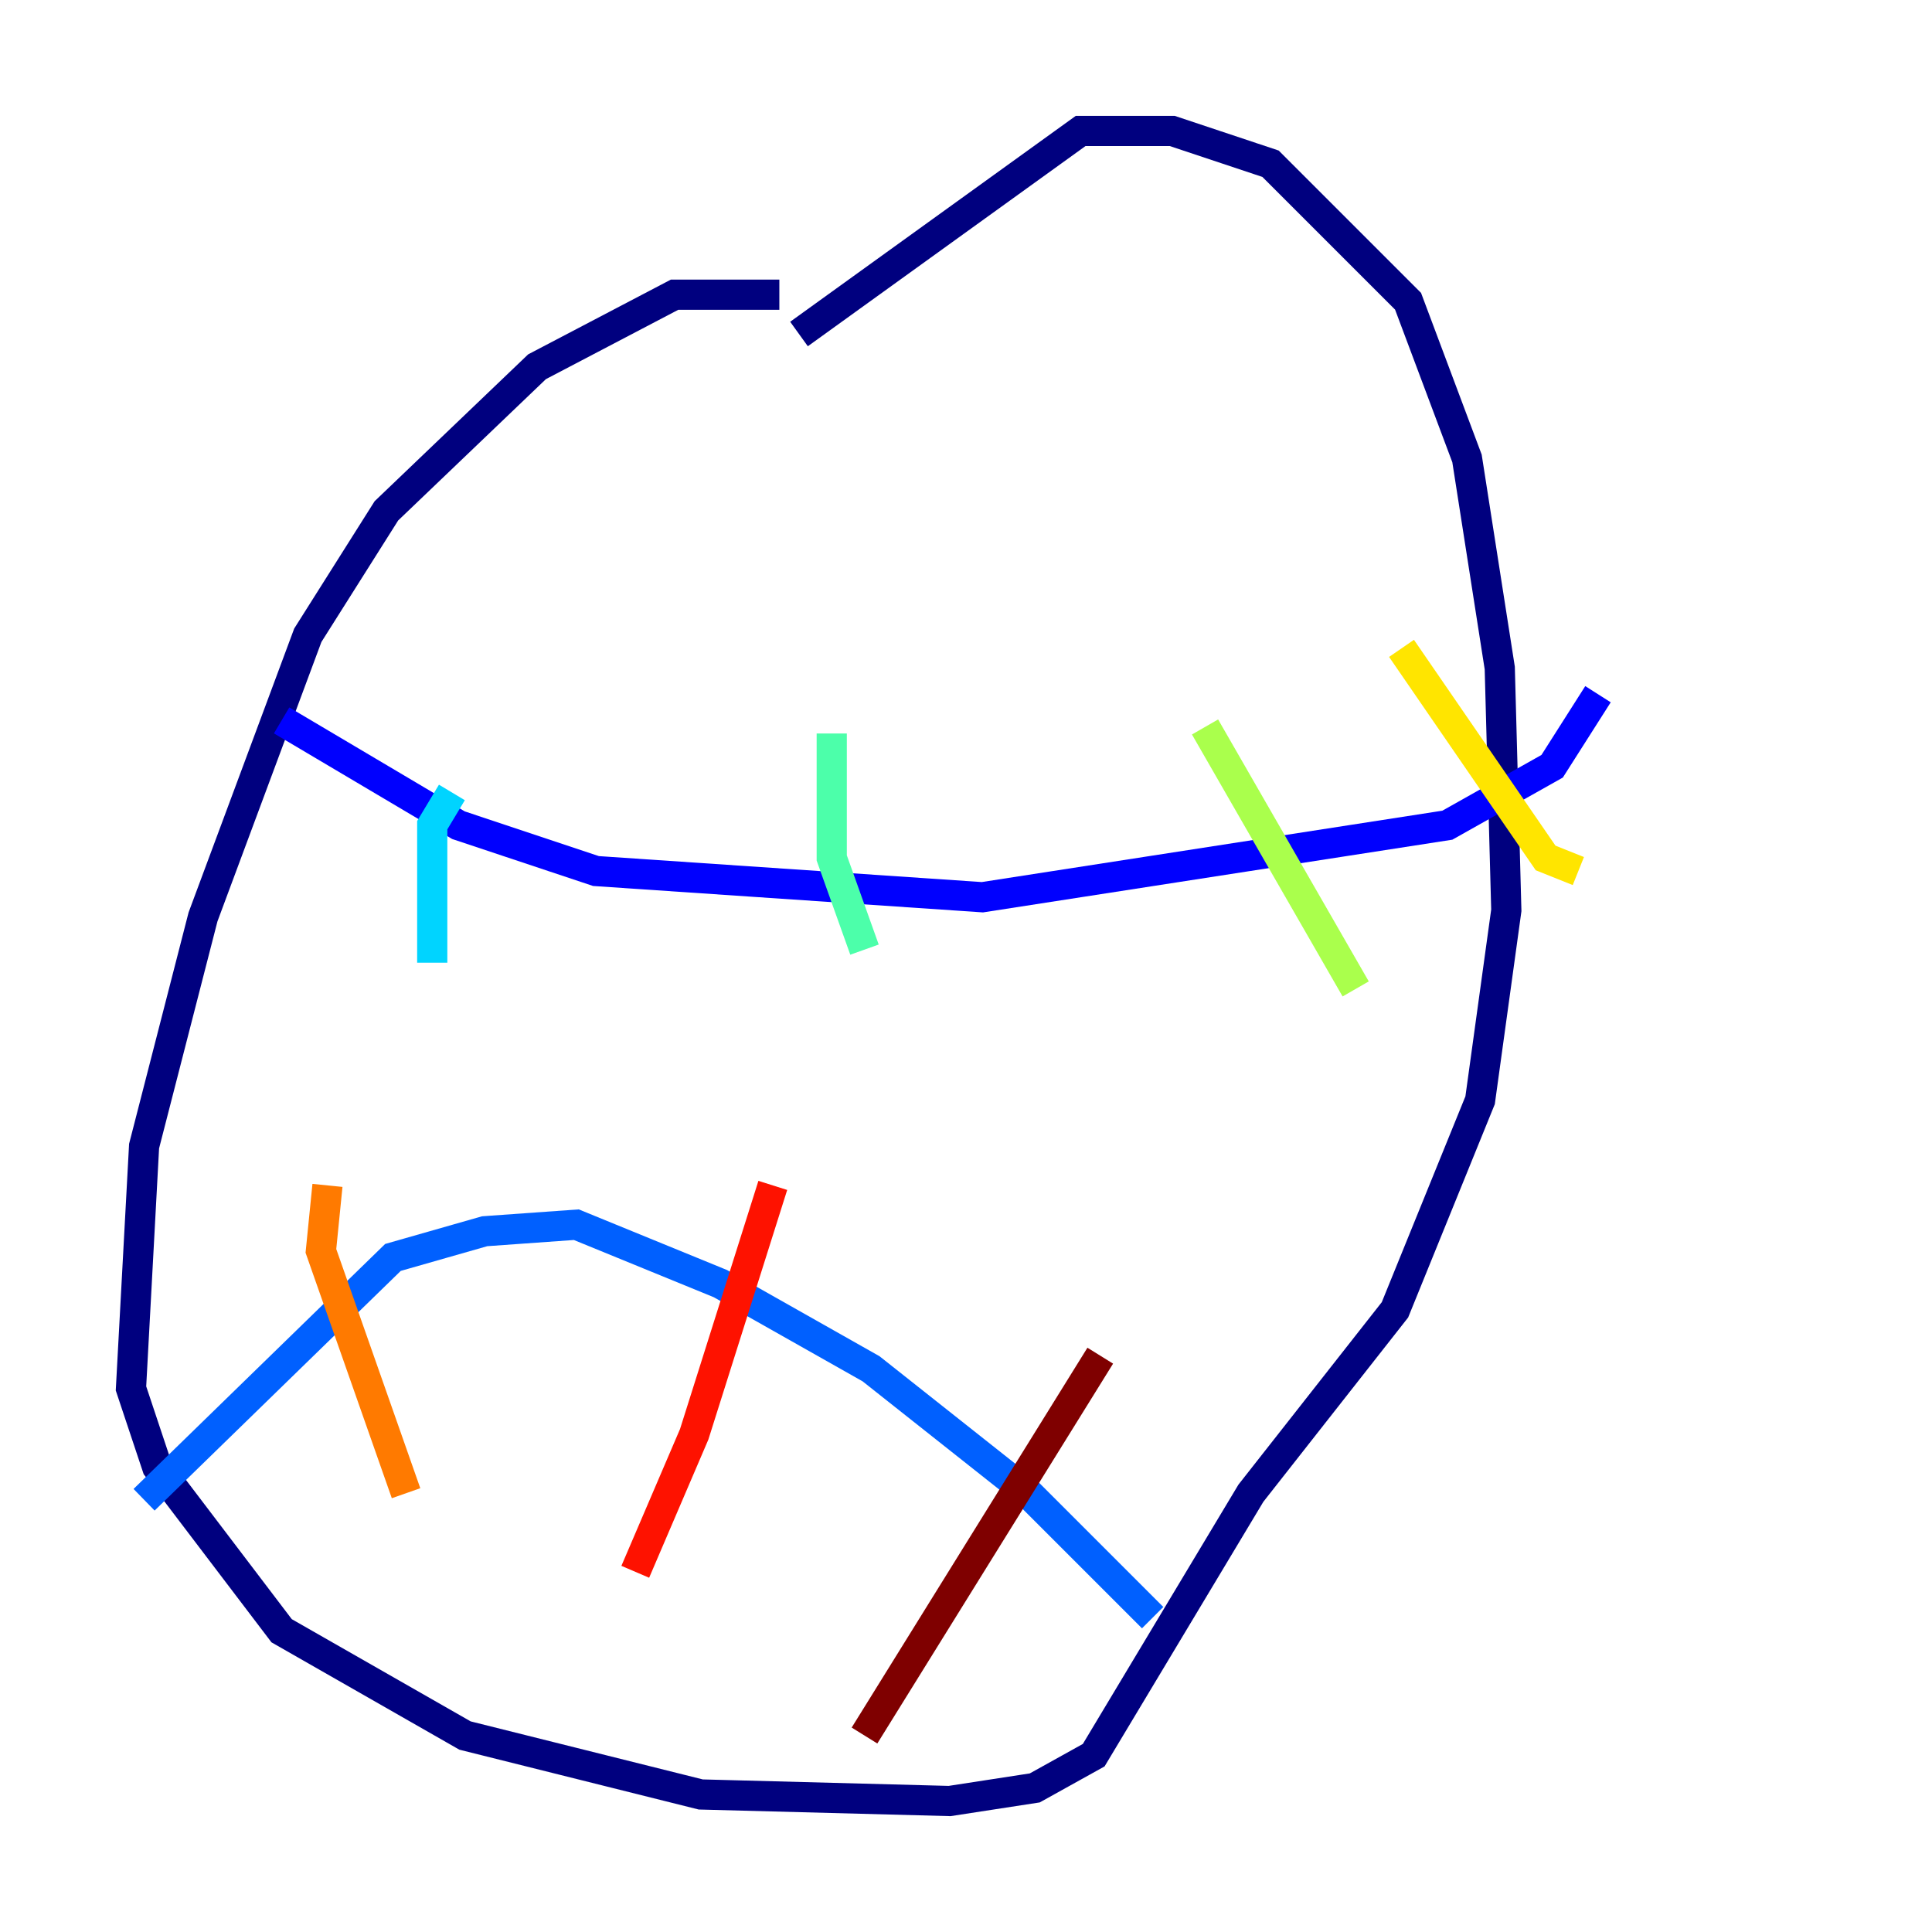 <?xml version="1.0" encoding="utf-8" ?>
<svg baseProfile="tiny" height="128" version="1.2" viewBox="0,0,128,128" width="128" xmlns="http://www.w3.org/2000/svg" xmlns:ev="http://www.w3.org/2001/xml-events" xmlns:xlink="http://www.w3.org/1999/xlink"><defs /><polyline fill="none" points="51.634,19.525 44.691,19.525 35.58,24.298 25.6,33.844 20.393,42.088 13.451,60.746 9.546,75.932 8.678,91.986 10.414,97.193 18.658,108.041 30.807,114.983 46.427,118.888 62.915,119.322 68.556,118.454 72.461,116.285 82.875,98.929 92.42,86.78 98.061,72.895 99.797,60.312 99.363,44.258 97.193,30.373 93.288,19.959 84.176,10.848 77.668,8.678 71.593,8.678 52.936,22.129" stroke="#00007f" stroke-width="2" /><polyline fill="none" points="18.658,47.729 30.373,54.671 39.485,57.709 65.085,59.444 95.891,54.671 102.834,50.766 105.871,45.993" stroke="#0000fe" stroke-width="2" /><polyline fill="none" points="76.366,107.173 68.122,98.929 57.709,90.685 47.729,85.044 38.183,81.139 32.108,81.573 26.034,83.308 9.546,99.363" stroke="#0060ff" stroke-width="2" /><polyline fill="none" points="29.939,52.502 28.637,54.671 28.637,63.783" stroke="#00d4ff" stroke-width="2" /><polyline fill="none" points="55.105,48.597 55.105,56.841 57.275,62.915" stroke="#4cffaa" stroke-width="2" /><polyline fill="none" points="79.837,48.163 89.817,65.519" stroke="#aaff4c" stroke-width="2" /><polyline fill="none" points="92.854,42.956 102.4,56.841 104.57,57.709" stroke="#ffe500" stroke-width="2" /><polyline fill="none" points="21.695,78.536 21.261,82.875 26.902,98.929" stroke="#ff7a00" stroke-width="2" /><polyline fill="none" points="51.2,78.536 45.993,95.024 42.088,104.136" stroke="#fe1200" stroke-width="2" /><polyline fill="none" points="72.895,89.817 57.275,114.983" stroke="#7f0000" stroke-width="2" /></svg>